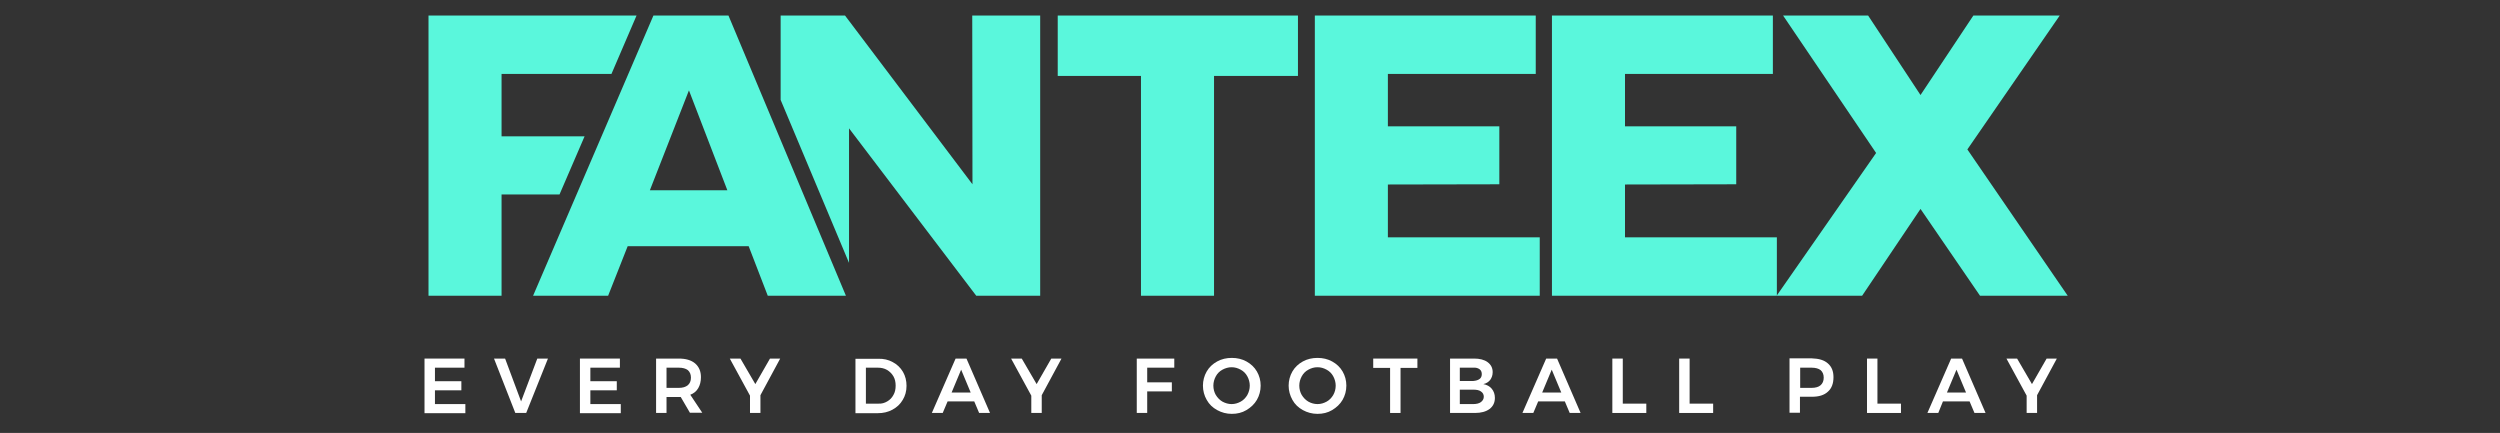 <?xml version="1.0" encoding="utf-8"?>
<!-- Generator: Adobe Illustrator 26.0.1, SVG Export Plug-In . SVG Version: 6.00 Build 0)  -->
<svg version="1.1" id="Layer_1" xmlns="http://www.w3.org/2000/svg" xmlns:xlink="http://www.w3.org/1999/xlink" x="0px" y="0px"
	 viewBox="0 0 1126 195" style="enable-background:new 0 0 1126 195;" xml:space="preserve">
<rect x="0" y="0" width="1126" height="195" fill="#333333" stroke="none"/>
<style type="text/css">
	.st0{fill:#5AF7DC;}
	.st1{enable-background:new    ;}
	.st2{fill:#FFFFFF;}
</style>
<polygon class="st0" points="263.3,61.4 225.9,61.4 225.9,33.3 275.4,33.3 286.7,7 193,7 193,133.2 225.9,133.2 225.9,87.6 
	252,87.6 "/>
<polygon class="st0" points="437.9,7 438,83 380.6,7 351.6,7 351.6,45 382.4,118.4 382.4,57.8 439.7,133.2 468.5,133.2 468.5,7 "/>
<polygon class="st0" points="546.8,133.2 546.8,34.2 584.6,34.2 584.6,7 476.4,7 476.4,34.2 513.9,34.2 513.9,133.2 "/>
<polygon class="st0" points="693.5,133.2 693.5,106.9 625.1,106.9 625.1,83.1 675.3,83 675.3,56.9 625.1,56.9 625.1,33.3 
	691.7,33.3 691.7,7 592.2,7 592.2,133.2 "/>
<polygon class="st0" points="800.3,133.2 800.3,106.9 731.9,106.9 731.9,83.1 782,83 782,56.9 731.9,56.9 731.9,33.3 798.5,33.3 
	798.5,7 699,7 699,133.2 "/>
<polygon class="st0" points="838.7,133.2 865,94.1 891.8,133.2 931.3,133.2 886.1,67.3 927.7,7 888.8,7 865,42.8 841.4,7 803.1,7 
	845,68.9 800.2,133.2 "/>
<path class="st0" d="M328.1,7h-33.8l-54.2,126.2h33.8l8.8-22.3h54.5l8.6,22.3H381L328.1,7z M292.7,85.7l17.6-45l17.3,45H292.7z"/>
<g class="st1">
	<path class="st2" d="M191.2,161.5h18v4.1h-13.3v6.1h11.9v4.1h-11.9v6.2h13.7v4.1h-18.4V161.5z"/>
	<path class="st2" d="M222.5,161.5h5l7.2,19.3l7.3-19.3h4.8l-9.8,24.5h-4.9L222.5,161.5z"/>
	<path class="st2" d="M261.2,161.5h18v4.1h-13.3v6.1h11.9v4.1h-11.9v6.2h13.7v4.1h-18.4V161.5z"/>
	<path class="st2" d="M310.8,186l-4.2-7.2c-0.2,0-0.5,0-0.9,0h-5.5v7.2h-4.7v-24.5h10.2c3.2,0,5.6,0.7,7.4,2.2
		c1.7,1.5,2.6,3.5,2.6,6.2c0,1.9-0.4,3.5-1.2,4.9c-0.8,1.4-2,2.4-3.6,3l5.4,8.1H310.8z M300.2,174.7h5.5c1.8,0,3.1-0.4,4.1-1.2
		c0.9-0.8,1.4-1.9,1.4-3.4c0-1.5-0.5-2.6-1.4-3.4c-0.9-0.7-2.3-1.1-4.1-1.1h-5.5V174.7z"/>
	<path class="st2" d="M351.4,161.5l-8.9,16.5v8h-4.7v-7.8l-9.1-16.7h4.8l6.7,11.5l6.6-11.5H351.4z"/>
	<path class="st2" d="M402.1,163.1c1.9,1,3.5,2.5,4.6,4.4c1.1,1.9,1.6,4,1.6,6.3c0,2.4-0.6,4.5-1.7,6.3c-1.1,1.9-2.6,3.3-4.6,4.4
		s-4.2,1.6-6.7,1.6h-10v-24.5h10.2C397.9,161.5,400.1,162,402.1,163.1z M399.6,180.8c1.2-0.7,2.1-1.6,2.8-2.9c0.7-1.2,1-2.6,1-4.2
		s-0.3-3-1-4.2c-0.7-1.2-1.7-2.2-2.9-2.9c-1.2-0.7-2.6-1-4.1-1H390v16.2h5.6C397.1,181.9,398.4,181.5,399.6,180.8z"/>
	<path class="st2" d="M441,186l-2.2-5.2h-12l-2.2,5.2h-4.9l10.7-24.5h4.9l10.6,24.5H441z M428.6,176.8h8.6l-4.3-10.3L428.6,176.8z"
		/>
	<path class="st2" d="M478.1,161.5l-8.9,16.5v8h-4.7v-7.8l-9.1-16.7h4.8l6.7,11.5l6.6-11.5H478.1z"/>
	<path class="st2" d="M512,161.5h16.9l0,4.1h-12.2v6.6h11.1v4.1h-11.1v9.7H512V161.5z"/>
	<path class="st2" d="M561.4,162.8c2,1.1,3.6,2.6,4.7,4.5c1.1,1.9,1.7,4,1.7,6.4c0,2.3-0.6,4.5-1.7,6.4s-2.7,3.4-4.7,4.6
		s-4.2,1.7-6.6,1.7c-2.4,0-4.6-0.6-6.6-1.7c-2-1.1-3.6-2.6-4.7-4.6c-1.1-1.9-1.7-4.1-1.7-6.4c0-2.3,0.6-4.5,1.7-6.4
		c1.1-1.9,2.7-3.4,4.7-4.5c2-1.1,4.2-1.6,6.6-1.6C557.2,161.2,559.4,161.7,561.4,162.8z M550.6,166.5c-1.3,0.7-2.3,1.7-3,3
		c-0.7,1.3-1.1,2.7-1.1,4.2s0.4,3,1.1,4.2c0.8,1.3,1.8,2.3,3,3c1.3,0.7,2.7,1.1,4.1,1.1c1.5,0,2.8-0.4,4.1-1.1c1.3-0.7,2.3-1.8,3-3
		c0.7-1.3,1.1-2.7,1.1-4.2s-0.4-2.9-1.1-4.2c-0.7-1.3-1.7-2.3-3-3c-1.3-0.7-2.6-1.1-4.1-1.1C553.3,165.4,551.9,165.8,550.6,166.5z"
		/>
	<path class="st2" d="M600,162.8c2,1.1,3.6,2.6,4.7,4.5c1.1,1.9,1.7,4,1.7,6.4c0,2.3-0.6,4.5-1.7,6.4c-1.1,1.9-2.7,3.4-4.7,4.6
		s-4.2,1.7-6.6,1.7c-2.4,0-4.6-0.6-6.6-1.7s-3.6-2.6-4.7-4.6s-1.7-4.1-1.7-6.4c0-2.3,0.6-4.5,1.7-6.4c1.1-1.9,2.7-3.4,4.7-4.5
		s4.2-1.6,6.6-1.6C595.8,161.2,598,161.7,600,162.8z M589.3,166.5c-1.3,0.7-2.3,1.7-3,3c-0.7,1.3-1.1,2.7-1.1,4.2s0.4,3,1.1,4.2
		c0.8,1.3,1.8,2.3,3,3s2.7,1.1,4.1,1.1c1.5,0,2.8-0.4,4.1-1.1c1.3-0.7,2.3-1.8,3-3s1.1-2.7,1.1-4.2s-0.4-2.9-1.1-4.2
		c-0.7-1.3-1.7-2.3-3-3c-1.3-0.7-2.6-1.1-4.1-1.1C591.9,165.4,590.6,165.8,589.3,166.5z"/>
	<path class="st2" d="M618.4,161.5h20v4.2h-7.6V186h-4.7v-20.3h-7.6V161.5z"/>
	<path class="st2" d="M670,163.1c1.5,1.1,2.3,2.6,2.3,4.5c0,1.4-0.4,2.5-1.1,3.5c-0.8,1-1.8,1.6-3.1,1.9c1.6,0.3,2.9,1,3.8,2.1
		s1.4,2.5,1.4,4.1c0,2.1-0.8,3.8-2.4,5c-1.6,1.2-3.8,1.8-6.6,1.8h-11.2v-24.5h10.9C666.4,161.5,668.5,162,670,163.1z M666.4,170.7
		c0.7-0.5,1-1.3,1-2.2c0-0.9-0.3-1.7-1-2.2c-0.7-0.5-1.6-0.8-2.9-0.7h-6v6h6C664.8,171.5,665.7,171.2,666.4,170.7z M667,181.1
		c0.8-0.6,1.3-1.4,1.3-2.4c0-1-0.4-1.8-1.3-2.4c-0.8-0.6-2-0.8-3.5-0.8h-6v6.5h6C665,182,666.2,181.7,667,181.1z"/>
	<path class="st2" d="M707,186l-2.2-5.2h-12l-2.2,5.2h-4.9l10.7-24.5h4.9l10.6,24.5H707z M694.6,176.8h8.6l-4.3-10.3L694.6,176.8z"
		/>
	<path class="st2" d="M726.2,161.5h4.7v20.3h10.6v4.2h-15.3V161.5z"/>
	<path class="st2" d="M756.3,161.5h4.7v20.3h10.6v4.2h-15.3V161.5z"/>
	<path class="st2" d="M823.3,163.7c1.7,1.5,2.5,3.5,2.5,6.2c0,2.8-0.8,5-2.5,6.5c-1.7,1.6-4.1,2.3-7.2,2.3h-5.4v7.2h-4.7v-24.5h10
		C819.3,161.5,821.6,162.2,823.3,163.7z M820,173.5c0.9-0.8,1.4-1.9,1.4-3.4c0-1.5-0.5-2.6-1.4-3.4c-0.9-0.7-2.3-1.1-4.1-1.1h-5.1
		v9.1h5.1C817.7,174.7,819.1,174.3,820,173.5z"/>
	<path class="st2" d="M840.9,161.5h4.7v20.3h10.6v4.2h-15.3V161.5z"/>
	<path class="st2" d="M889.3,186l-2.2-5.2h-12L873,186h-4.9l10.7-24.5h4.9l10.6,24.5H889.3z M876.9,176.8h8.6l-4.3-10.3L876.9,176.8
		z"/>
	<path class="st2" d="M926.4,161.5l-8.9,16.5v8h-4.7v-7.8l-9.1-16.7h4.8l6.7,11.5l6.6-11.5H926.4z"/>
</g>
</svg>
